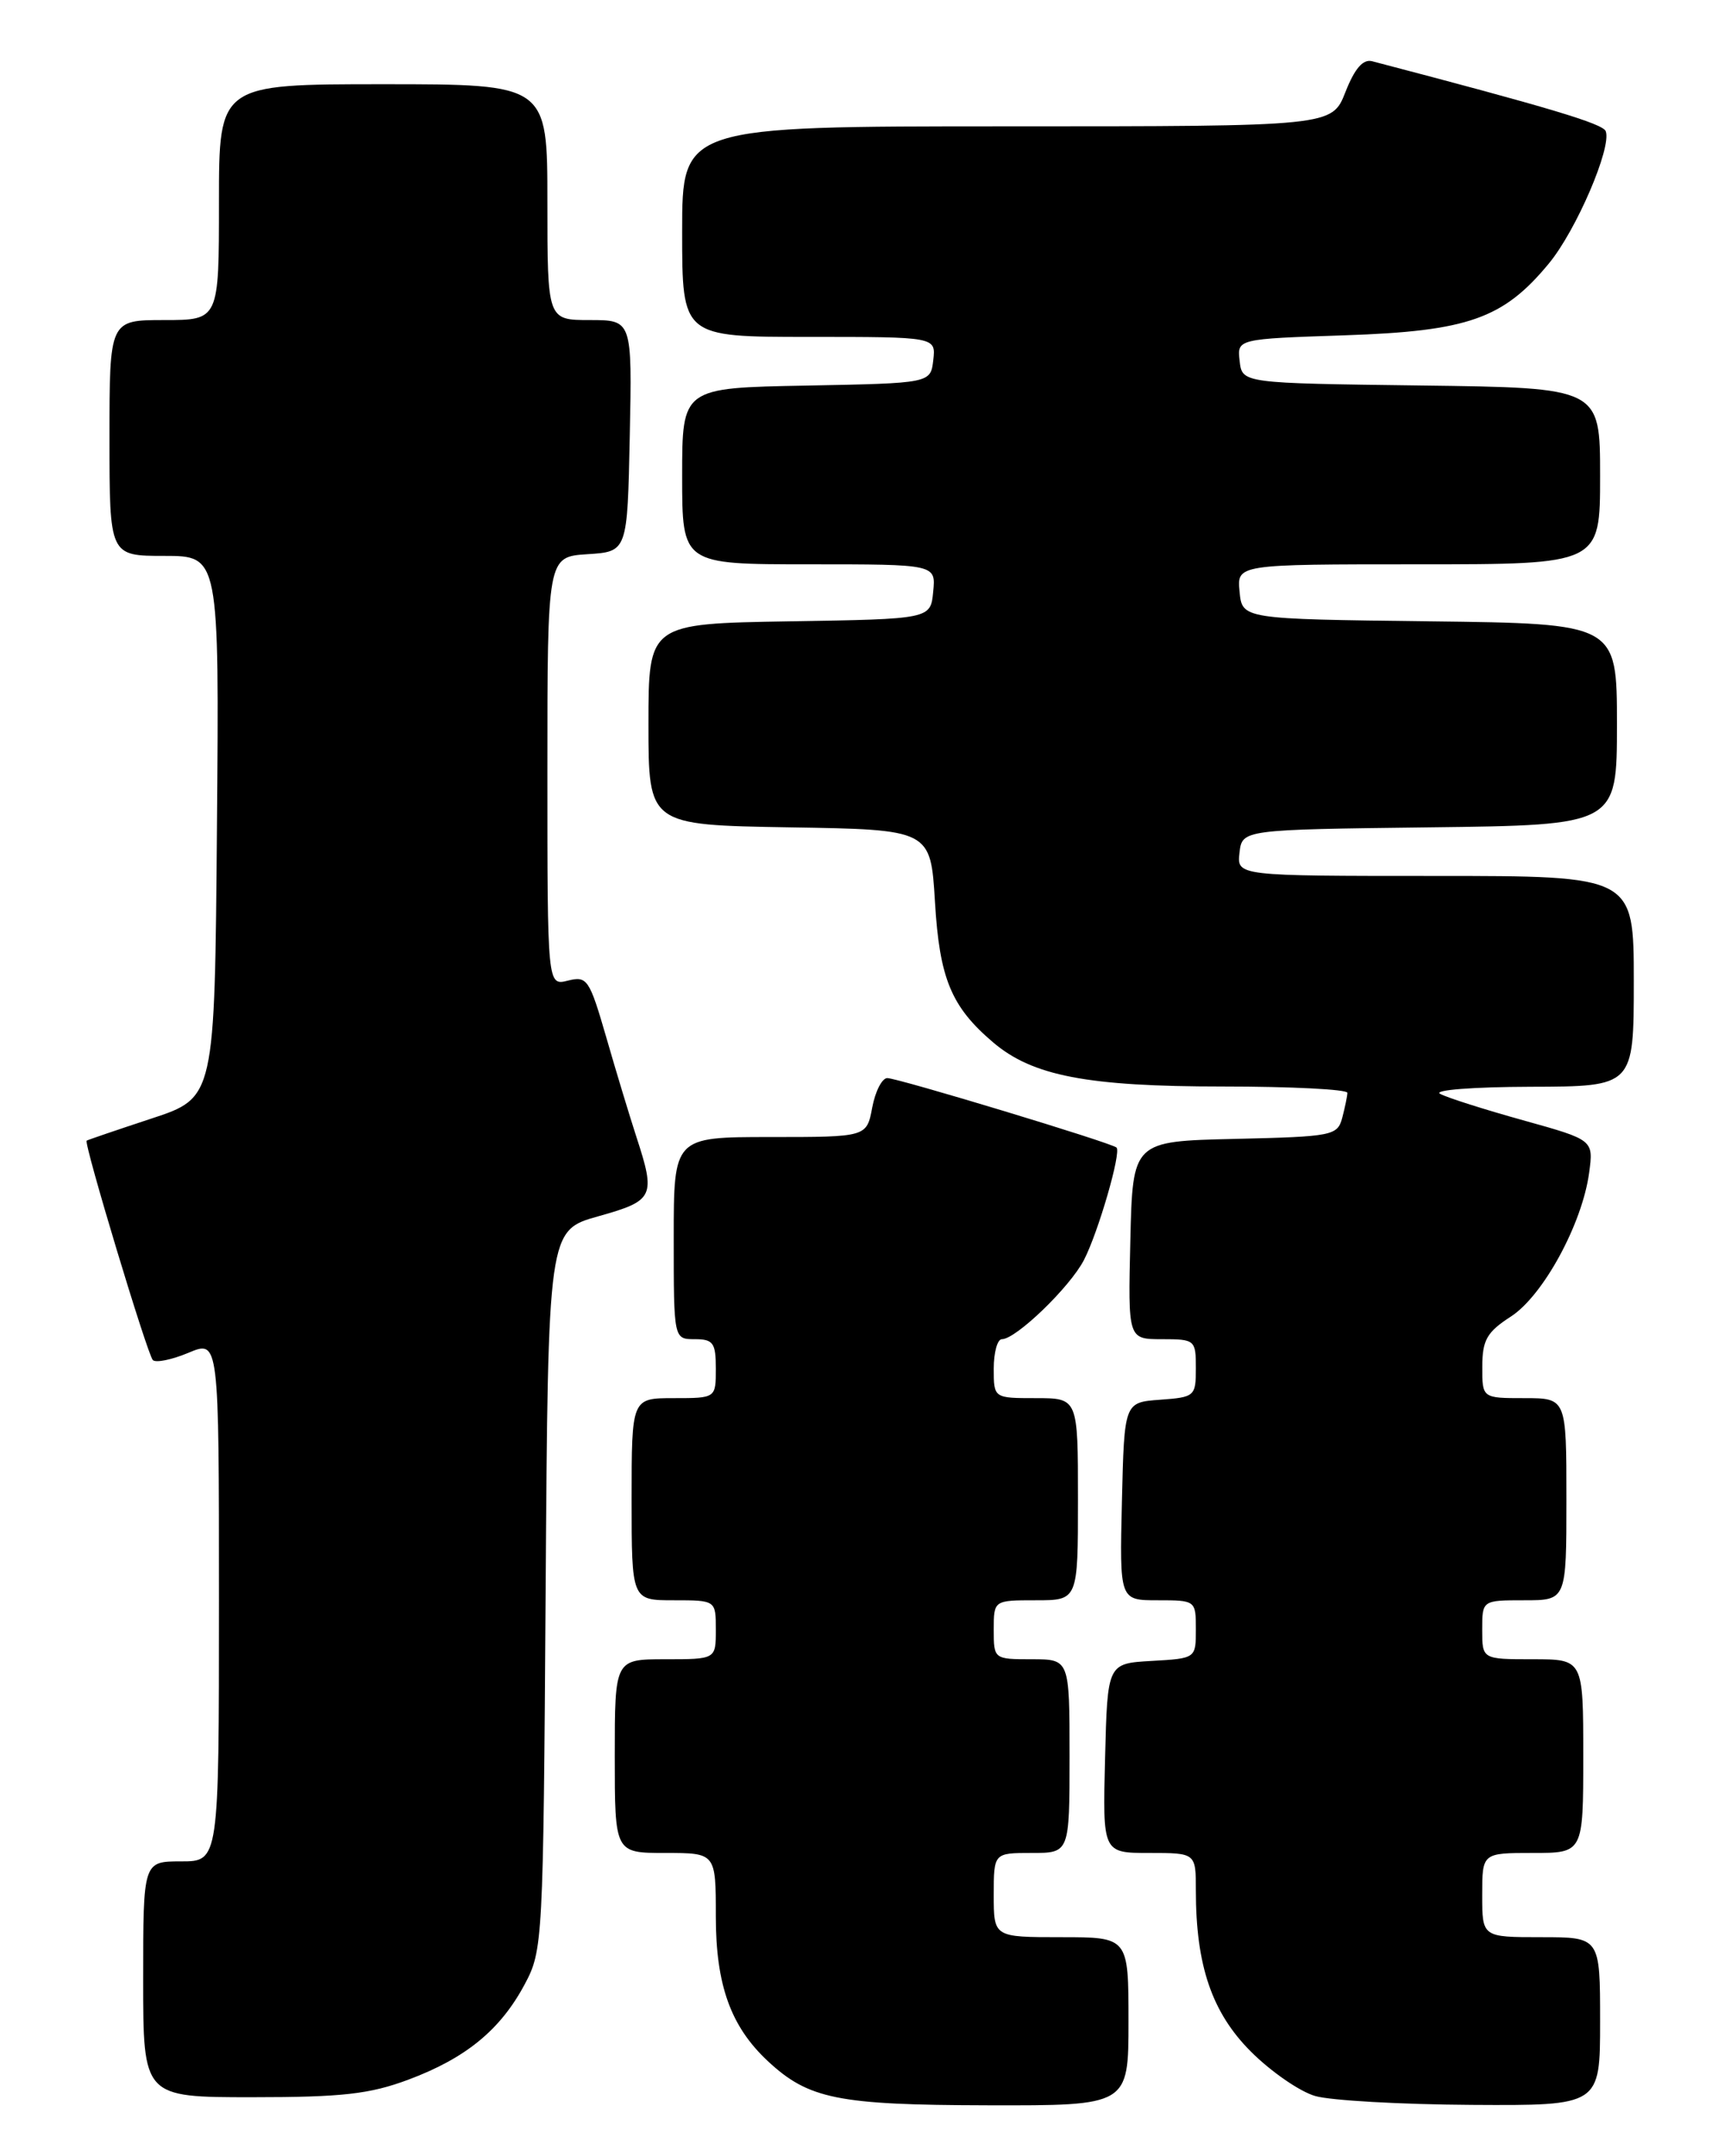 <?xml version="1.0" encoding="UTF-8" standalone="no"?>
<!DOCTYPE svg PUBLIC "-//W3C//DTD SVG 1.1//EN" "http://www.w3.org/Graphics/SVG/1.1/DTD/svg11.dtd" >
<svg xmlns="http://www.w3.org/2000/svg" xmlns:xlink="http://www.w3.org/1999/xlink" version="1.1" viewBox="0 0 204 256">
 <g >
 <path fill="currentColor"
d=" M 134.00 240.00 C 134.00 230.00 134.00 230.00 126.00 230.00 C 118.00 230.00 118.00 230.00 118.00 225.00 C 118.00 220.00 118.00 220.00 122.50 220.00 C 127.00 220.00 127.00 220.00 127.00 208.50 C 127.00 197.00 127.00 197.00 122.50 197.00 C 118.02 197.00 118.00 196.98 118.00 193.50 C 118.00 190.00 118.00 190.00 123.00 190.00 C 128.00 190.00 128.00 190.00 128.00 178.00 C 128.00 166.00 128.00 166.00 123.00 166.00 C 118.00 166.00 118.00 166.00 118.00 162.50 C 118.00 160.57 118.43 159.00 118.97 159.00 C 120.64 159.00 127.04 152.83 128.71 149.60 C 130.41 146.31 133.16 136.83 132.58 136.25 C 132.04 135.70 106.63 128.01 105.36 128.00 C 104.74 128.00 103.93 129.57 103.57 131.50 C 102.91 135.00 102.91 135.00 91.45 135.00 C 80.00 135.00 80.00 135.00 80.00 147.00 C 80.00 159.00 80.00 159.00 82.50 159.00 C 84.69 159.00 85.00 159.43 85.00 162.50 C 85.00 166.00 85.00 166.00 80.00 166.00 C 75.00 166.00 75.00 166.00 75.00 178.00 C 75.00 190.00 75.00 190.00 80.00 190.00 C 85.00 190.00 85.00 190.00 85.00 193.50 C 85.00 197.00 85.00 197.00 79.00 197.00 C 73.00 197.00 73.00 197.00 73.00 208.50 C 73.00 220.00 73.00 220.00 79.00 220.00 C 85.00 220.00 85.00 220.00 85.00 227.54 C 85.00 235.68 86.77 240.60 91.16 244.70 C 96.01 249.22 99.47 249.92 117.25 249.96 C 134.00 250.00 134.00 250.00 134.00 240.00 Z  M 190.00 240.00 C 190.00 230.00 190.00 230.00 183.00 230.00 C 176.00 230.00 176.00 230.00 176.00 225.00 C 176.00 220.00 176.00 220.00 182.00 220.00 C 188.00 220.00 188.00 220.00 188.00 208.50 C 188.00 197.00 188.00 197.00 182.00 197.00 C 176.00 197.00 176.00 197.00 176.00 193.50 C 176.00 190.00 176.00 190.00 181.00 190.00 C 186.00 190.00 186.00 190.00 186.00 178.00 C 186.00 166.00 186.00 166.00 181.00 166.00 C 176.00 166.00 176.00 166.00 176.01 162.25 C 176.02 159.09 176.56 158.15 179.41 156.31 C 183.25 153.82 187.88 145.30 188.70 139.23 C 189.22 135.34 189.22 135.34 180.86 133.01 C 176.26 131.73 171.82 130.32 171.00 129.87 C 170.16 129.42 174.87 129.05 181.75 129.03 C 194.00 129.00 194.00 129.00 194.00 116.50 C 194.00 104.00 194.00 104.00 170.43 104.00 C 146.87 104.00 146.87 104.00 147.18 101.25 C 147.50 98.50 147.50 98.50 169.75 98.23 C 192.00 97.96 192.00 97.96 192.00 86.00 C 192.00 74.04 192.00 74.04 169.75 73.77 C 147.50 73.50 147.50 73.50 147.19 70.25 C 146.87 67.00 146.87 67.00 168.44 67.00 C 190.00 67.00 190.00 67.00 190.00 56.52 C 190.00 46.04 190.00 46.04 168.75 45.77 C 147.50 45.50 147.50 45.50 147.20 42.87 C 146.89 40.24 146.89 40.24 159.70 39.81 C 174.32 39.32 178.51 37.84 183.92 31.28 C 187.17 27.35 191.40 17.49 190.67 15.58 C 190.32 14.68 184.01 12.79 162.93 7.27 C 161.85 6.99 160.86 8.13 159.76 10.93 C 158.16 15.00 158.16 15.00 119.58 15.00 C 81.00 15.00 81.00 15.00 81.00 27.50 C 81.00 40.00 81.00 40.00 96.07 40.00 C 111.13 40.00 111.13 40.00 110.82 42.75 C 110.50 45.50 110.50 45.50 95.75 45.78 C 81.00 46.05 81.00 46.05 81.00 56.53 C 81.00 67.00 81.00 67.00 96.06 67.00 C 111.13 67.00 111.13 67.00 110.81 70.25 C 110.50 73.50 110.50 73.50 93.75 73.77 C 77.00 74.05 77.00 74.05 77.00 86.00 C 77.00 97.95 77.00 97.95 93.75 98.23 C 110.50 98.50 110.50 98.50 111.02 107.07 C 111.56 116.16 112.94 119.51 117.89 123.73 C 122.57 127.74 129.11 129.00 145.18 129.00 C 153.33 129.00 159.99 129.34 159.99 129.75 C 159.98 130.16 159.70 131.50 159.38 132.72 C 158.81 134.84 158.23 134.95 146.64 135.22 C 134.50 135.50 134.50 135.50 134.22 147.25 C 133.94 159.00 133.94 159.00 137.97 159.00 C 141.90 159.00 142.00 159.09 142.00 162.44 C 142.00 165.78 141.87 165.89 137.75 166.19 C 133.50 166.50 133.50 166.50 133.22 178.25 C 132.94 190.00 132.94 190.00 137.47 190.00 C 141.97 190.00 142.00 190.02 142.00 193.45 C 142.00 196.90 142.00 196.90 136.75 197.20 C 131.50 197.50 131.50 197.50 131.22 208.75 C 130.93 220.00 130.93 220.00 136.47 220.00 C 142.00 220.00 142.00 220.00 142.00 224.45 C 142.00 233.38 143.91 238.96 148.54 243.59 C 150.91 245.96 154.35 248.34 156.18 248.86 C 158.00 249.39 166.36 249.86 174.75 249.91 C 190.00 250.00 190.00 250.00 190.00 240.00 Z  M 48.48 246.92 C 55.31 244.37 59.41 241.01 62.29 235.62 C 64.46 231.58 64.51 230.64 64.79 188.79 C 65.08 146.08 65.08 146.08 71.04 144.41 C 77.67 142.55 77.89 142.09 75.55 134.93 C 74.76 132.49 73.15 127.20 71.99 123.16 C 69.99 116.26 69.72 115.85 67.43 116.43 C 65.00 117.04 65.00 117.04 65.00 91.57 C 65.00 66.11 65.00 66.11 69.75 65.80 C 74.50 65.50 74.50 65.50 74.78 51.75 C 75.06 38.00 75.06 38.00 70.03 38.00 C 65.00 38.00 65.00 38.00 65.00 24.00 C 65.00 10.00 65.00 10.00 45.50 10.00 C 26.00 10.00 26.00 10.00 26.00 24.00 C 26.00 38.00 26.00 38.00 19.50 38.00 C 13.00 38.00 13.00 38.00 13.00 52.00 C 13.00 66.00 13.00 66.00 19.51 66.00 C 26.03 66.00 26.03 66.00 25.76 98.17 C 25.50 130.33 25.50 130.33 18.00 132.80 C 13.88 134.16 10.41 135.34 10.29 135.43 C 9.92 135.70 17.50 160.83 18.15 161.48 C 18.50 161.83 20.41 161.44 22.39 160.61 C 26.00 159.10 26.00 159.10 26.00 190.05 C 26.00 221.00 26.00 221.00 21.50 221.00 C 17.00 221.00 17.00 221.00 17.00 235.00 C 17.00 249.00 17.00 249.00 29.96 249.00 C 40.64 249.00 43.90 248.63 48.48 246.92 Z "/>
</g>
</svg>